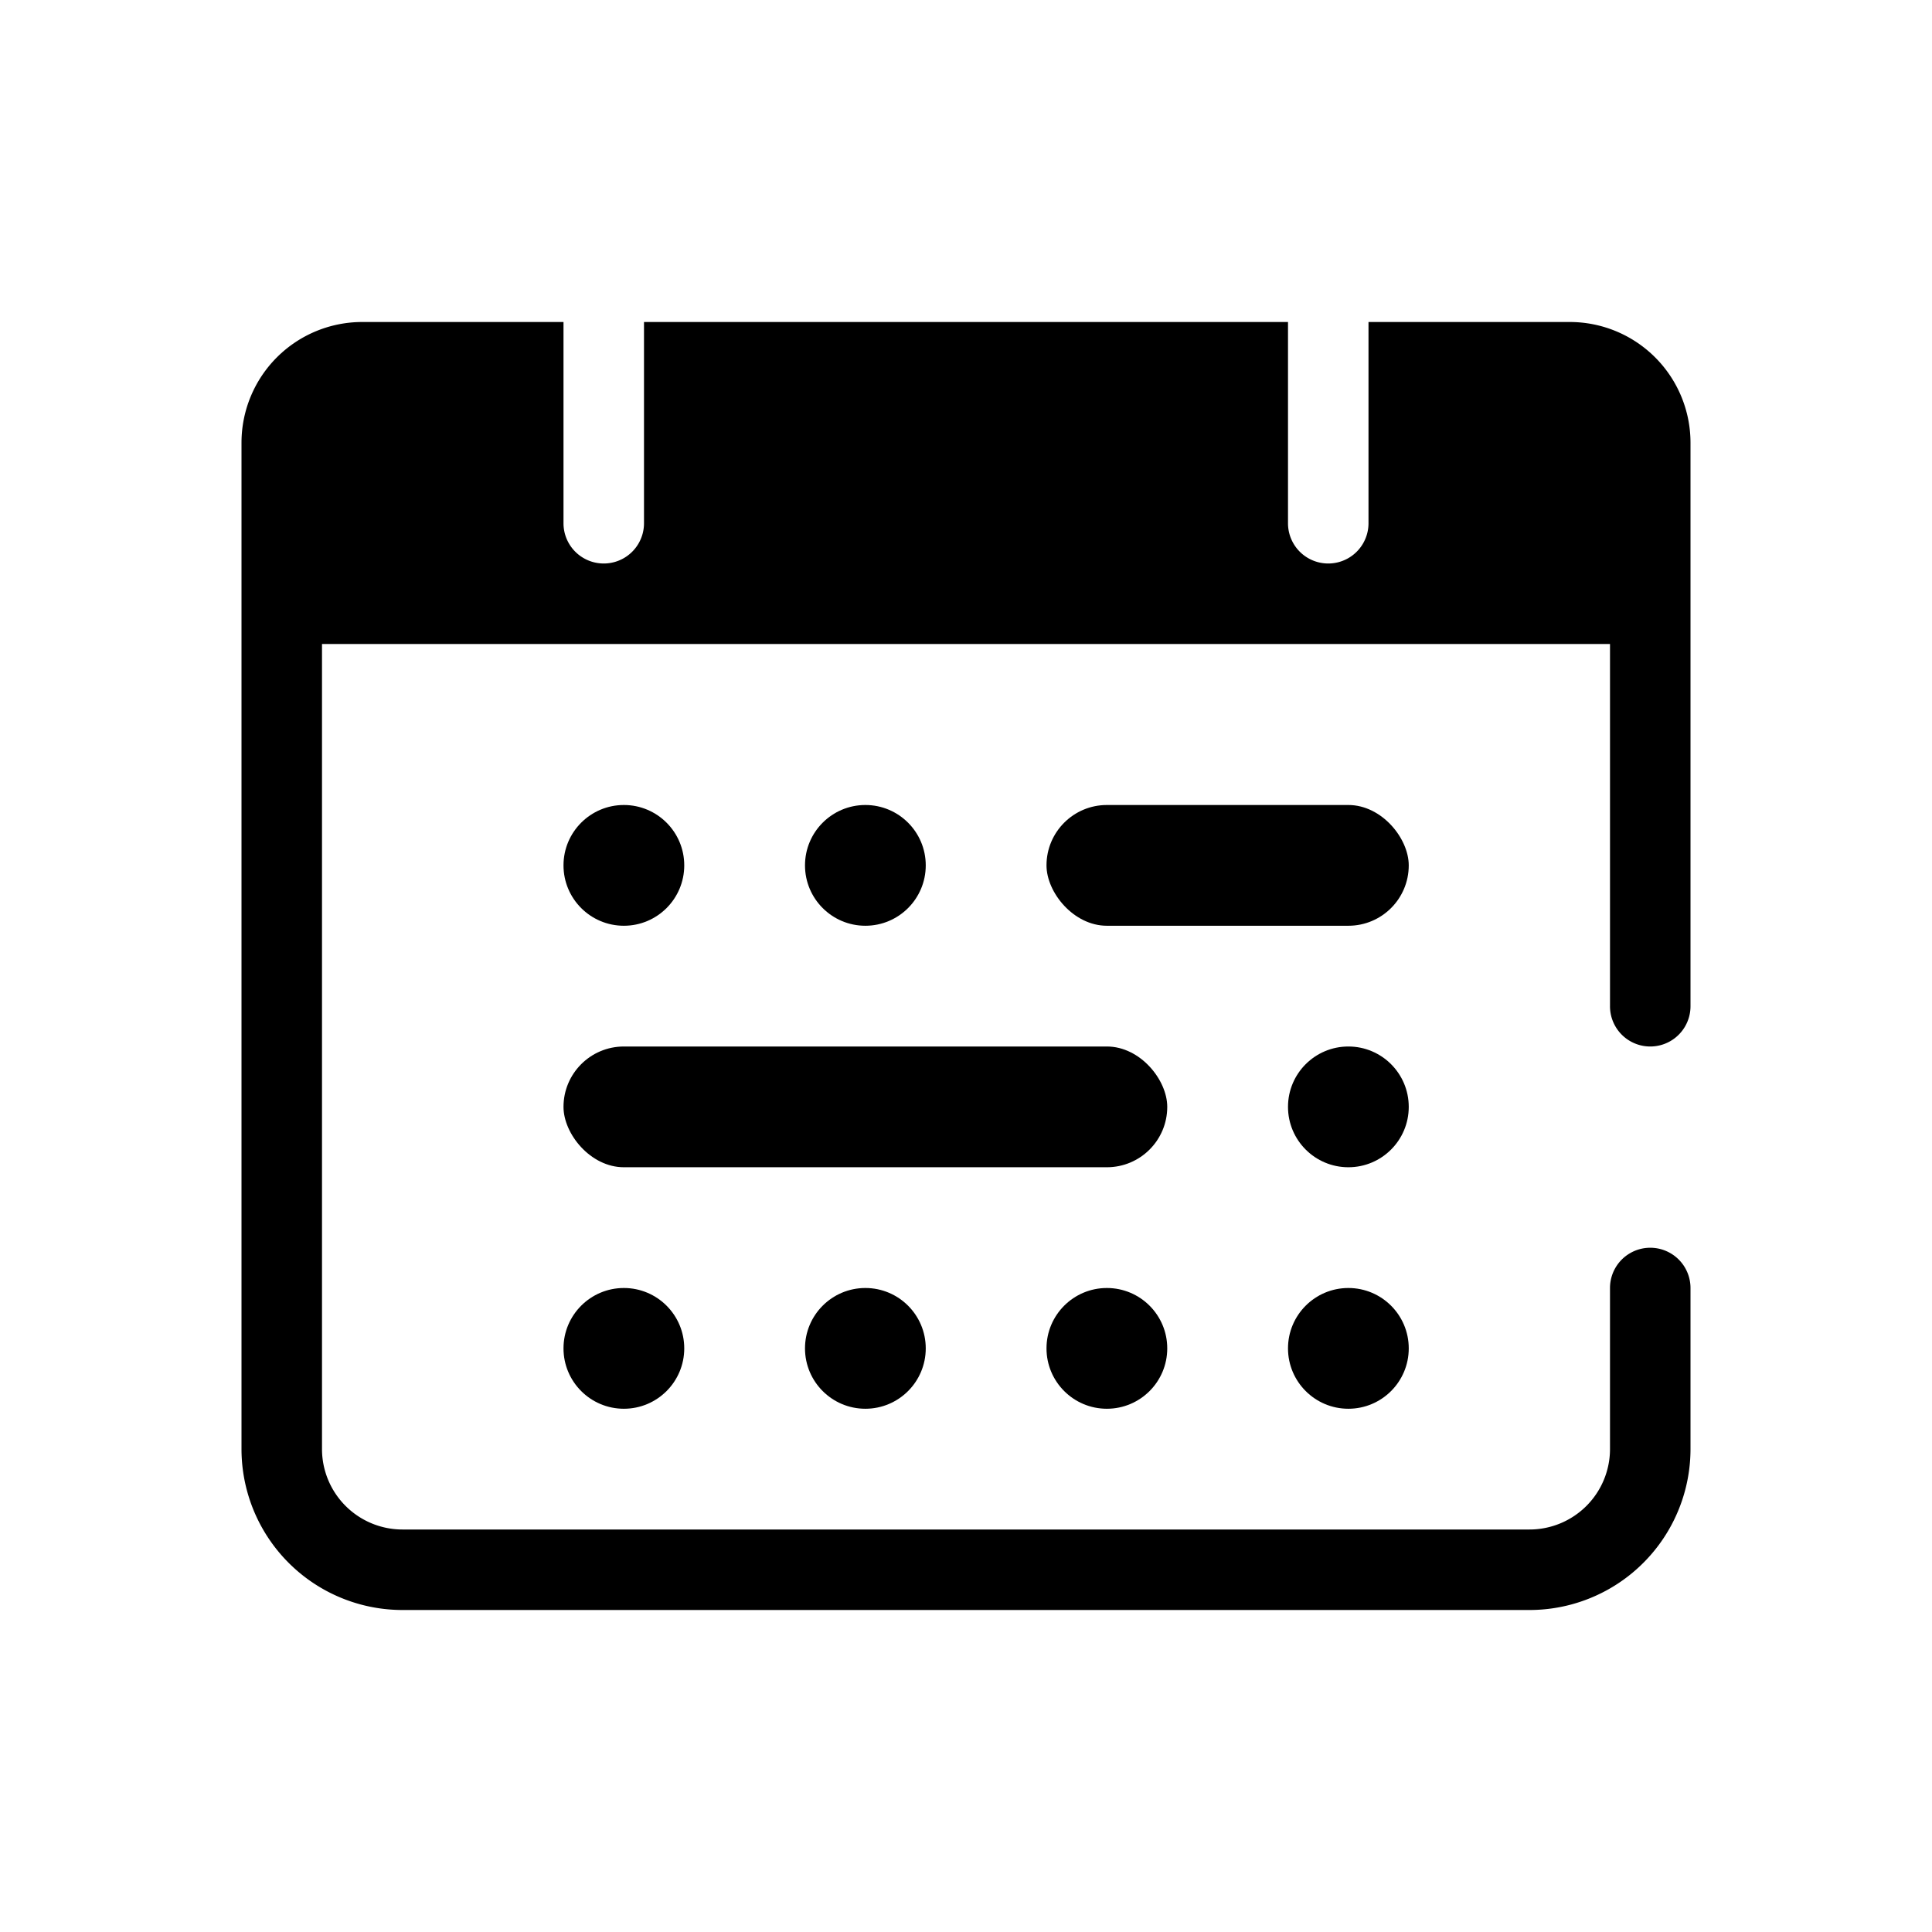 <svg xmlns="http://www.w3.org/2000/svg" version="1.1" xmlns:xlink="http://www.w3.org/1999/xlink" width="512" height="512" x="0" y="0" viewBox="0 0 48 48" style="enable-background:new 0 0 512 512" xml:space="preserve" class=""><g><circle cx="15.5" cy="21.5" r="1.5" fill="#000000" opacity="1" data-original="#000000" class=""></circle><circle cx="21.5" cy="21.5" r="1.5" fill="#000000" opacity="1" data-original="#000000" class=""></circle><circle cx="15.5" cy="33.5" r="1.5" fill="#000000" opacity="1" data-original="#000000" class=""></circle><circle cx="21.5" cy="33.5" r="1.5" fill="#000000" opacity="1" data-original="#000000" class=""></circle><circle cx="27.5" cy="33.5" r="1.5" fill="#000000" opacity="1" data-original="#000000" class=""></circle><circle cx="33.5" cy="33.5" r="1.5" fill="#000000" opacity="1" data-original="#000000" class=""></circle><path d="M39 8h-5v5a1 1 0 0 1-2 0V8H16v5a1 1 0 0 1-2 0V8H9a3 3 0 0 0-3 3v25a4 4 0 0 0 4 4h28a4 4 0 0 0 4-4v-4a1 1 0 0 0-2 0v4a2 2 0 0 1-2 2H10a2 2 0 0 1-2-2V16h32v9a1 1 0 0 0 2 0V11a3 3 0 0 0-3-3z" fill="#000000" opacity="1" data-original="#000000" class=""></path><circle cx="33.5" cy="27.5" r="1.5" fill="#000000" opacity="1" data-original="#000000" class=""></circle><rect width="15" height="3" x="14" y="26" rx="1.5" fill="#000000" opacity="1" data-original="#000000" class=""></rect><rect width="9" height="3" x="26" y="20" rx="1.5" fill="#000000" opacity="1" data-original="#000000" class=""></rect></g></svg>